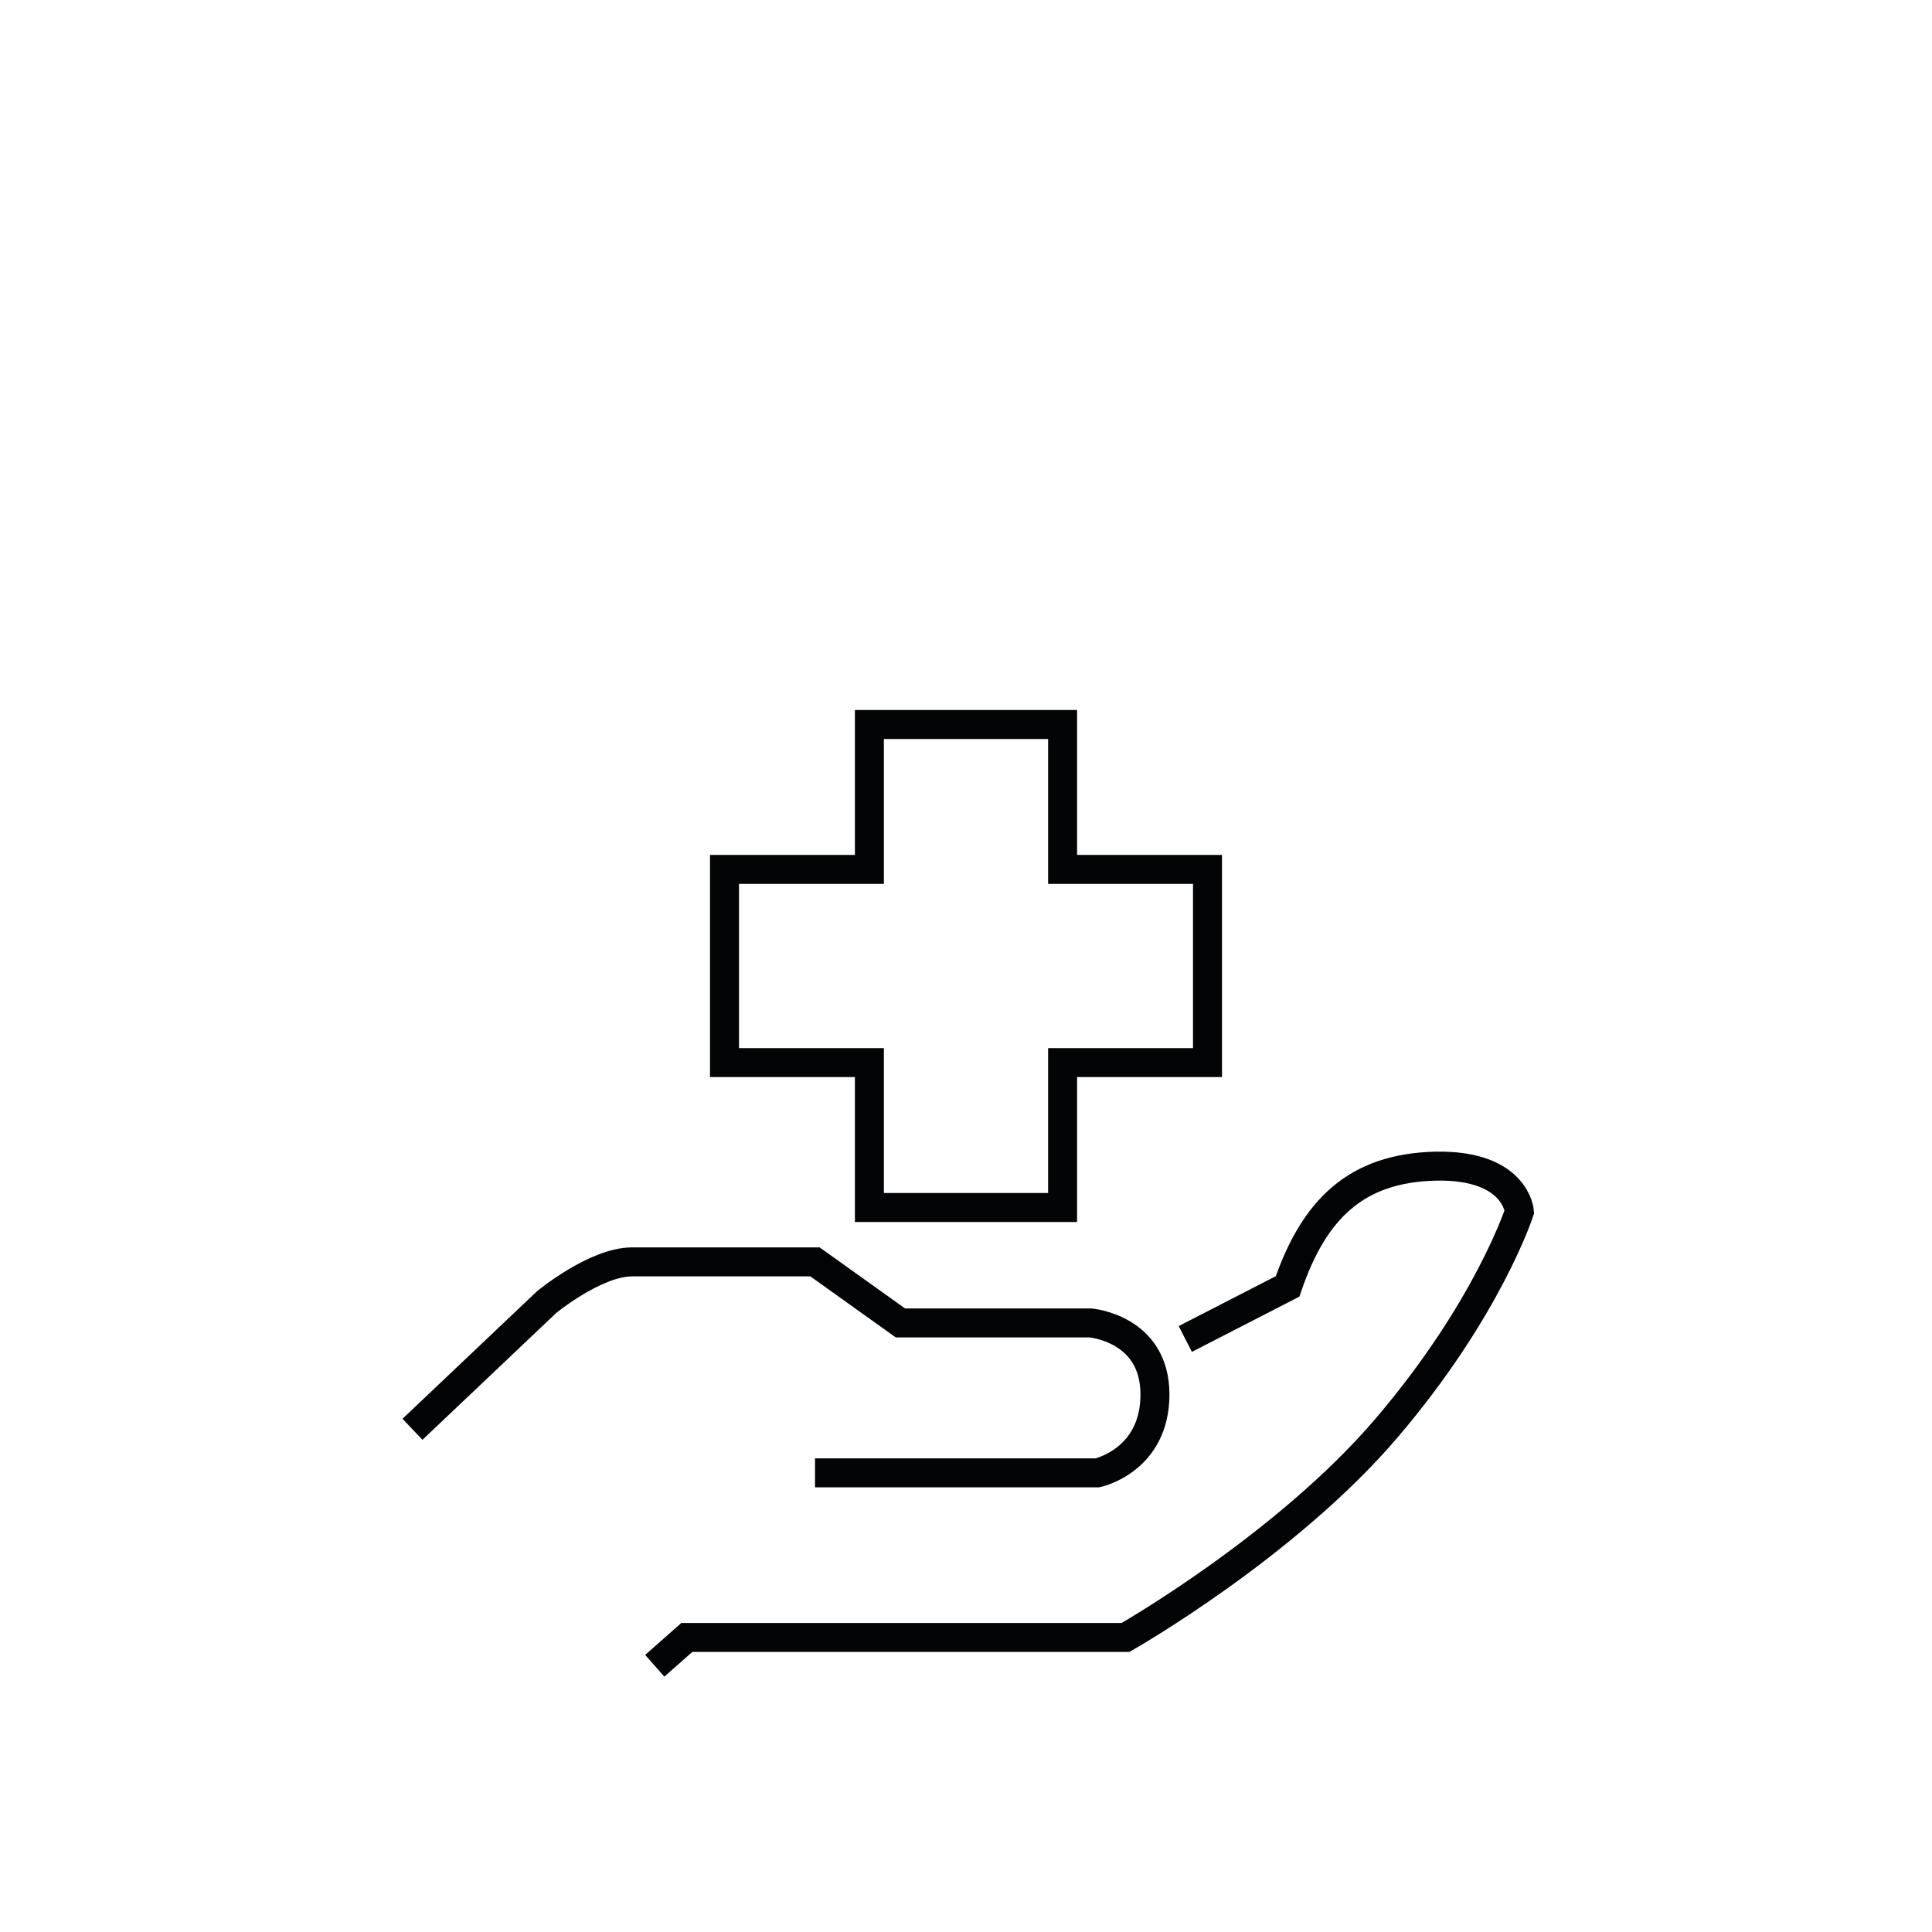 <?xml version="1.0" encoding="UTF-8"?>
<svg id="Icons" xmlns="http://www.w3.org/2000/svg" viewBox="0 0 200 200">
  <defs>
    <style>
      .cls-1, .cls-2 {
        fill: none;
        stroke: #030405;
        stroke-miterlimit: 10;
        stroke-width: 3px;
      }

      .cls-2 {
        stroke-linecap: round;
      }
    </style>
  </defs>
  <path class="cls-1" d="M42.7,147.96l13.89-13.17s5.05-4.16,8.84-4.16h18.94l8.84,6.32h19.67s6.68.54,6.68,7.4-5.96,8.12-5.96,8.12h-29.23"/>
  <path class="cls-1" d="M67.78,172.44l3.32-2.93h45.41s16.61-9.45,27.06-21.72c10.46-12.27,13.72-22.37,13.72-22.37,0,0-.36-4.87-8.66-4.7-8.29.18-12.63,4.51-15.34,12.45l-10.59,5.44"/>
  <polygon class="cls-2" points="125 90 110 90 110 75 90 75 90 90 75 90 75 110 90 110 90 125 110 125 110 110 125 110 125 90"/>
</svg>